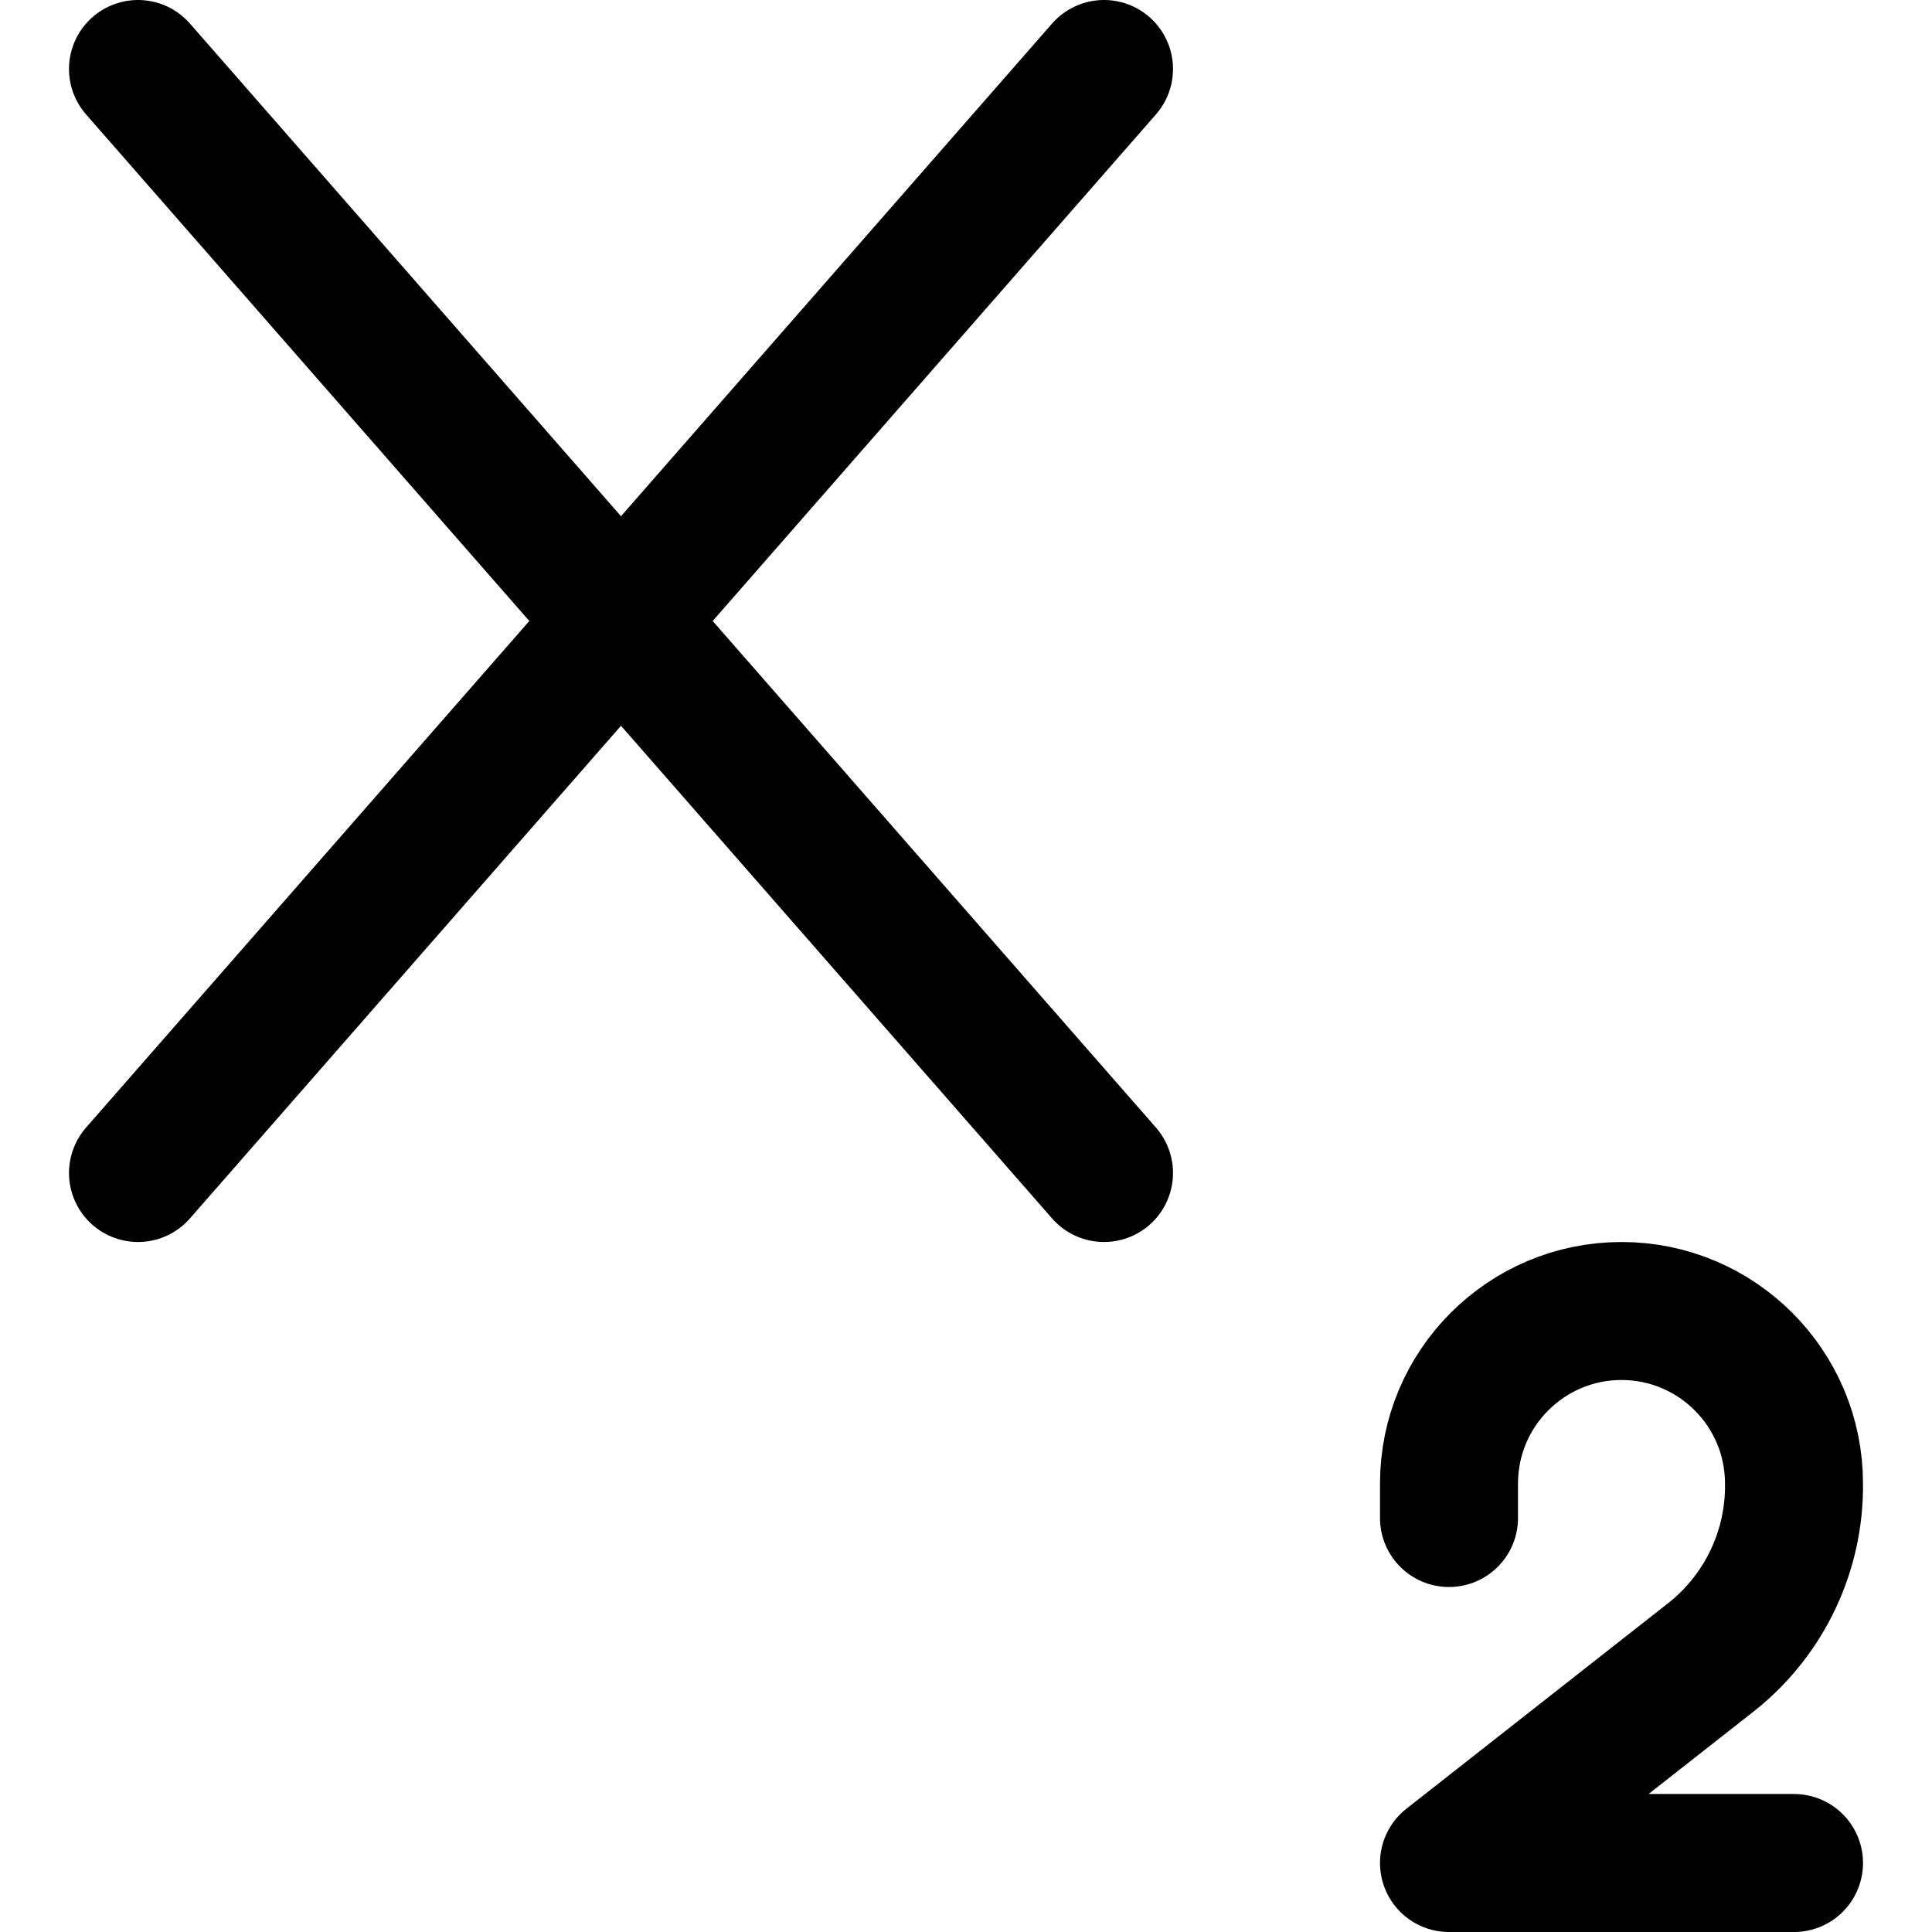 <svg xmlns="http://www.w3.org/2000/svg" width="14" height="14" viewBox="0 0 14 14"><g fill="none" fill-rule="evenodd" stroke-linecap="round" stroke-linejoin="round"><line x1="1" x2="8" y1=".5" y2="8.5" stroke="#000001"/><line x1="8" x2="1" y1=".5" y2="8.5" stroke="#000001"/><path stroke="#000001" d="M10.5,11 L10.5,10.75 C10.5,10.06 11.06,9.5 11.75,9.5 L11.75,9.5 C12.44,9.5 13,10.06 13,10.75 C13.006,11.235 12.788,11.696 12.41,12 L10.5,13.5 L13,13.5"/></g></svg>